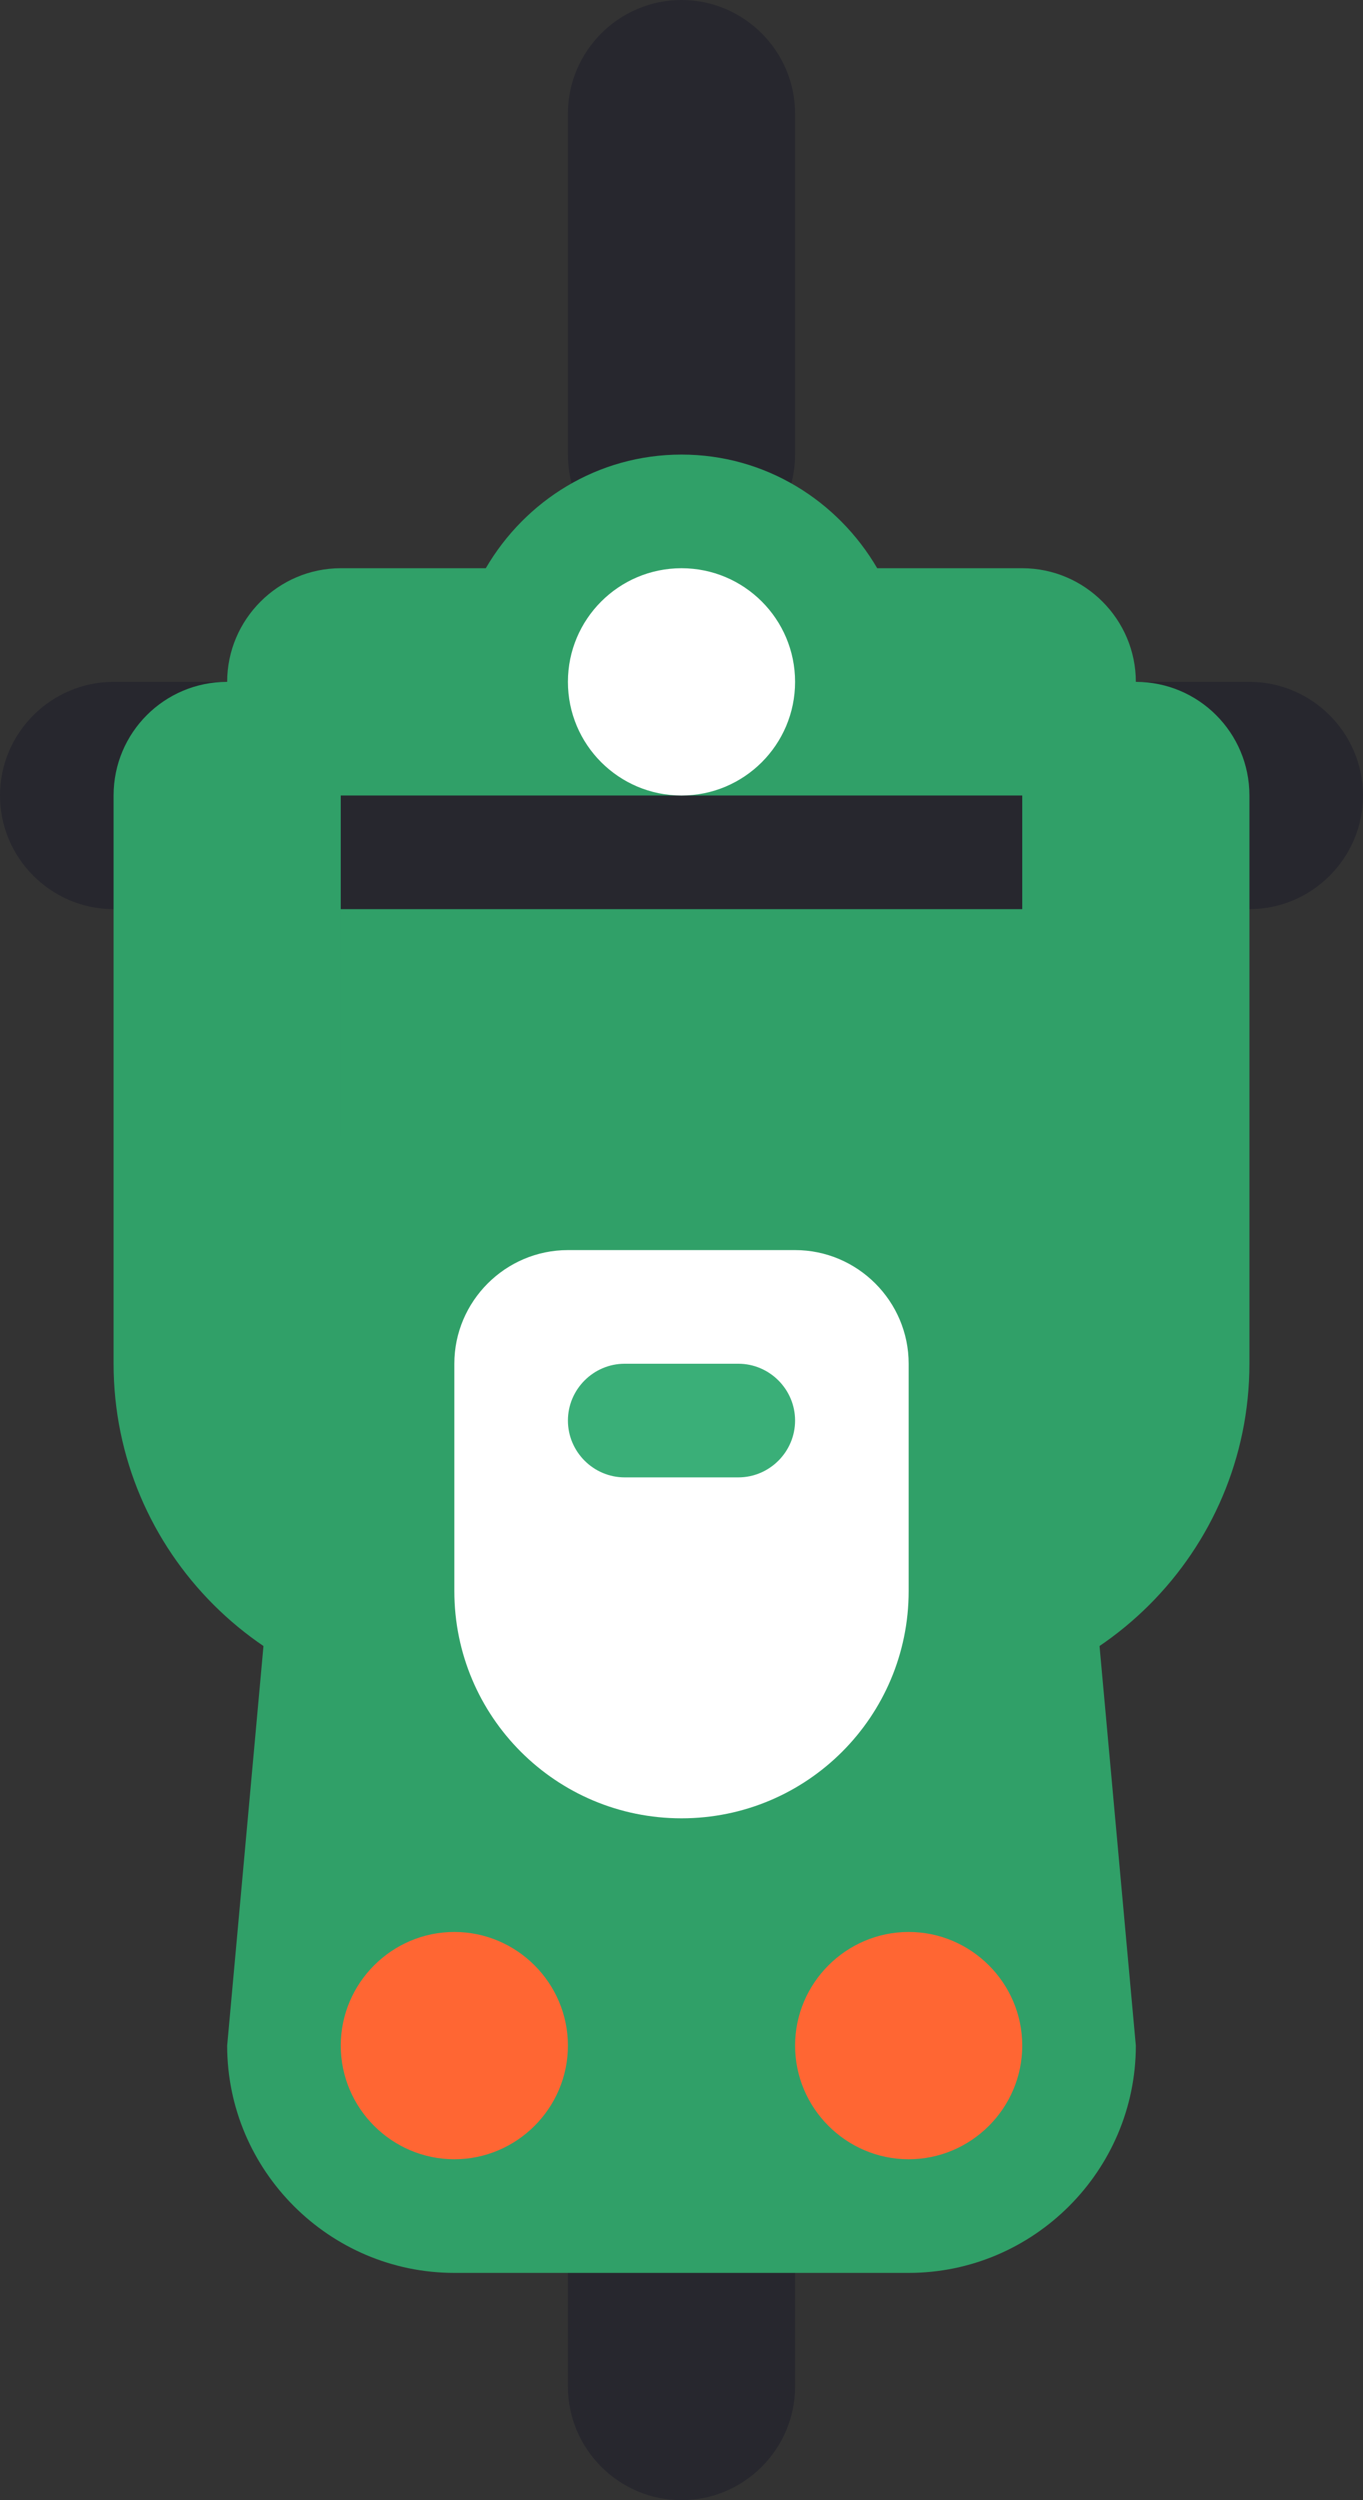 <?xml version="1.0" encoding="utf-8"?>
<!-- Generator: Adobe Illustrator 16.0.0, SVG Export Plug-In . SVG Version: 6.00 Build 0)  -->
<!DOCTYPE svg PUBLIC "-//W3C//DTD SVG 1.1//EN" "http://www.w3.org/Graphics/SVG/1.1/DTD/svg11.dtd">
<svg version="1.1" id="Capa_1" xmlns="http://www.w3.org/2000/svg" xmlns:xlink="http://www.w3.org/1999/xlink" x="0px" y="0px"
	 width="12px" height="22px" viewBox="0 -11.688 12 22" enable-background="new 0 -11.688 12 22" xml:space="preserve">
<rect x="0" y="-11.688" width="12" height="22" fill="#333333" stroke="none"/>
<path id="XMLID_18_" fill="#27272E" d="M737.812,508.125h-0.938c-0.281,0-0.469-0.188-0.469-0.469l0,0
	c0-0.281,0.188-0.469,0.469-0.469h0.938c0.28,0,0.469,0.188,0.469,0.469l0,0C738.281,507.937,738.094,508.125,737.812,508.125z"/>
<path id="XMLID_17_" fill="#27272E" d="M737.812,513.75h-0.938c-0.281,0-0.469-0.188-0.469-0.469l0,0
	c0-0.281,0.188-0.469,0.469-0.469h0.938c0.28,0,0.469,0.188,0.469,0.469l0,0C738.281,513.562,738.094,513.75,737.812,513.75z"/>
<path id="XMLID_16_" fill="#27272E" d="M746.25,508.125h-0.938c-0.281,0-0.47-0.188-0.47-0.469l0,0c0-0.281,0.188-0.469,0.47-0.469
	h0.938c0.281,0,0.469,0.188,0.469,0.469l0,0C746.719,507.937,746.531,508.125,746.25,508.125z"/>
<path id="XMLID_15_" fill="#27272E" d="M746.25,513.75h-0.938c-0.281,0-0.47-0.188-0.47-0.469l0,0c0-0.281,0.188-0.469,0.47-0.469
	h0.938c0.281,0,0.469,0.188,0.469,0.469l0,0C746.719,513.562,746.531,513.75,746.25,513.75z"/>
<path id="XMLID_14_" fill="#1975FF" d="M748.125,513.281h-12.188c-0.281,0-0.47-0.188-0.47-0.469v-4.688
	c0-0.281,0.188-0.469,0.47-0.469h12.188c0.281,0,0.469,0.188,0.469,0.469v4.688C748.594,513.094,748.406,513.281,748.125,513.281z"
	/>
<path id="XMLID_13_" fill="#FFFFFF" d="M746.25,508.125c-0.281,0-0.469,0.188-0.469,0.469v3.75c0,0.281,0.188,0.469,0.469,0.469
	h0.469v-0.469v-3.75v-0.469H746.25z"/>
<path id="XMLID_12_" fill="#FFFFFF" d="M748.125,511.875c-0.281,0-0.469,0.188-0.469,0.469s0.188,0.469,0.469,0.469V511.875z"/>
<path id="XMLID_11_" fill="#FFFFFF" d="M748.125,508.125c-0.281,0-0.469,0.188-0.469,0.469s0.188,0.469,0.469,0.469V508.125z"/>
<path id="XMLID_10_" fill="#FF6633" d="M736.875,508.828c0,0.375-0.328,0.703-0.703,0.703s-0.375-1.406,0-1.406
	S736.875,508.453,736.875,508.828z"/>
<path id="XMLID_9_" fill="#FF6633" d="M736.875,512.109c0,0.375-0.328,0.703-0.703,0.703s-0.375-1.406,0-1.406
	S736.875,511.734,736.875,512.109z"/>
<polygon id="XMLID_8_" fill="#111820" points="742.5,510.469 742.5,510.469 742.5,510.469 742.5,510.469 "/>
<g id="XMLID_3_">
	<path id="XMLID_5_" fill="#FFFFFF" d="M742.172,508.594h-2.156l-1.078,1.875l1.078,1.875h2.156l1.078-1.875L742.172,508.594z
		 M741.094,511.406c-0.516,0-0.938-0.422-0.938-0.938c0-0.516,0.422-0.938,0.938-0.938c0.517,0,0.938,0.422,0.938,0.938
		C742.032,510.984,741.609,511.406,741.094,511.406z"/>
	<rect id="XMLID_4_" x="738.75" y="508.125" fill="none" width="4.688" height="4.688"/>
</g>
<circle id="XMLID_2_" fill="#145CC6" cx="744.844" cy="510.469" r="0.938"/>
<circle id="XMLID_1_" fill="#FFDB00" cx="744.844" cy="510.469" r="0.469"/>
<g>
	<defs>
		<rect id="SVGID_1_" y="-11.688" width="12" height="22"/>
	</defs>
	<clipPath id="SVGID_2_">
		<use xlink:href="#SVGID_1_"  overflow="visible"/>
	</clipPath>
	<path clip-path="url(#SVGID_2_)" fill="#27272E" d="M7,6.312v3c0,0.55-0.45,1-1,1s-1-0.45-1-1v-3c0-0.55,0.45-1,1-1
		S7,5.762,7,6.312"/>
	<path clip-path="url(#SVGID_2_)" fill="#27272E" d="M7-10.688v3c0,0.55-0.45,1-1,1s-1-0.45-1-1v-3c0-0.55,0.45-1,1-1
		S7-11.238,7-10.688"/>
	<path clip-path="url(#SVGID_2_)" fill="#30A068" d="M9.6,1.912l0.4,4.4c0,1.1-0.9,2-2,2H4c-1.1,0-2-0.9-2-2l0.4-4.4
		c0-0.88,0.72-1.6,1.6-1.6h4C8.88,0.312,9.6,1.032,9.6,1.912"/>
	<path clip-path="url(#SVGID_2_)" fill="#FF6633" d="M5,6.312L5,6.312c0,0.55-0.45,1-1,1s-1-0.45-1-1s0.45-1,1-1S5,5.762,5,6.312"/>
	<path clip-path="url(#SVGID_2_)" fill="#FF6633" d="M9,6.312L9,6.312c0,0.55-0.45,1-1,1s-1-0.45-1-1s0.45-1,1-1S9,5.762,9,6.312"/>
	<path clip-path="url(#SVGID_2_)" fill="#30A068" d="M9-3.688v6c0,0.55-0.45,1-1,1H4c-0.55,0-1-0.45-1-1v-6c0-0.55,0.45-1,1-1h4
		C8.55-4.688,9-4.238,9-3.688"/>
	<path clip-path="url(#SVGID_2_)" fill="#27272E" d="M12-4.688L12-4.688c0,0.55-0.45,1-1,1H1c-0.55,0-1-0.45-1-1s0.45-1,1-1h10
		C11.55-5.688,12-5.238,12-4.688"/>
	<path clip-path="url(#SVGID_2_)" fill="#30A068" d="M6-7.688c-0.738,0-1.376,0.405-1.723,1H3c-0.55,0-1,0.45-1,1v1h8v-1
		c0-0.55-0.45-1-1-1H7.723C7.376-7.282,6.738-7.688,6-7.688"/>
	<path clip-path="url(#SVGID_2_)" fill="#30A068" d="M11-4.688v5c0,1.654-1.346,3-3,3H4c-1.654,0-3-1.346-3-3v-5
		c0-0.553,0.447-1,1-1s1,0.447,1,1v3c0,0.552,0.448,1,1,1h4c0.552,0,1-0.448,1-1v-3c0-0.553,0.447-1,1-1S11-5.24,11-4.688"/>
	<path clip-path="url(#SVGID_2_)" fill="#FFFFFF" d="M6-6.688c0.552,0,1,0.448,1,1s-0.448,1-1,1s-1-0.448-1-1S5.448-6.688,6-6.688"
		/>
	<path clip-path="url(#SVGID_2_)" fill="#FFFFFF" d="M4,0.312v2c0,1.105,0.895,2,2,2s2-0.895,2-2v-2c0-0.55-0.45-1-1-1H5
		C4.45-0.688,4-0.238,4,0.312"/>
	<path clip-path="url(#SVGID_2_)" fill="#3AAF78" d="M6.5,0.312c0.275,0,0.5,0.225,0.5,0.5s-0.225,0.5-0.5,0.5h-1
		c-0.275,0-0.5-0.225-0.5-0.5s0.225-0.5,0.5-0.5H6.5z"/>
</g>
</svg>
